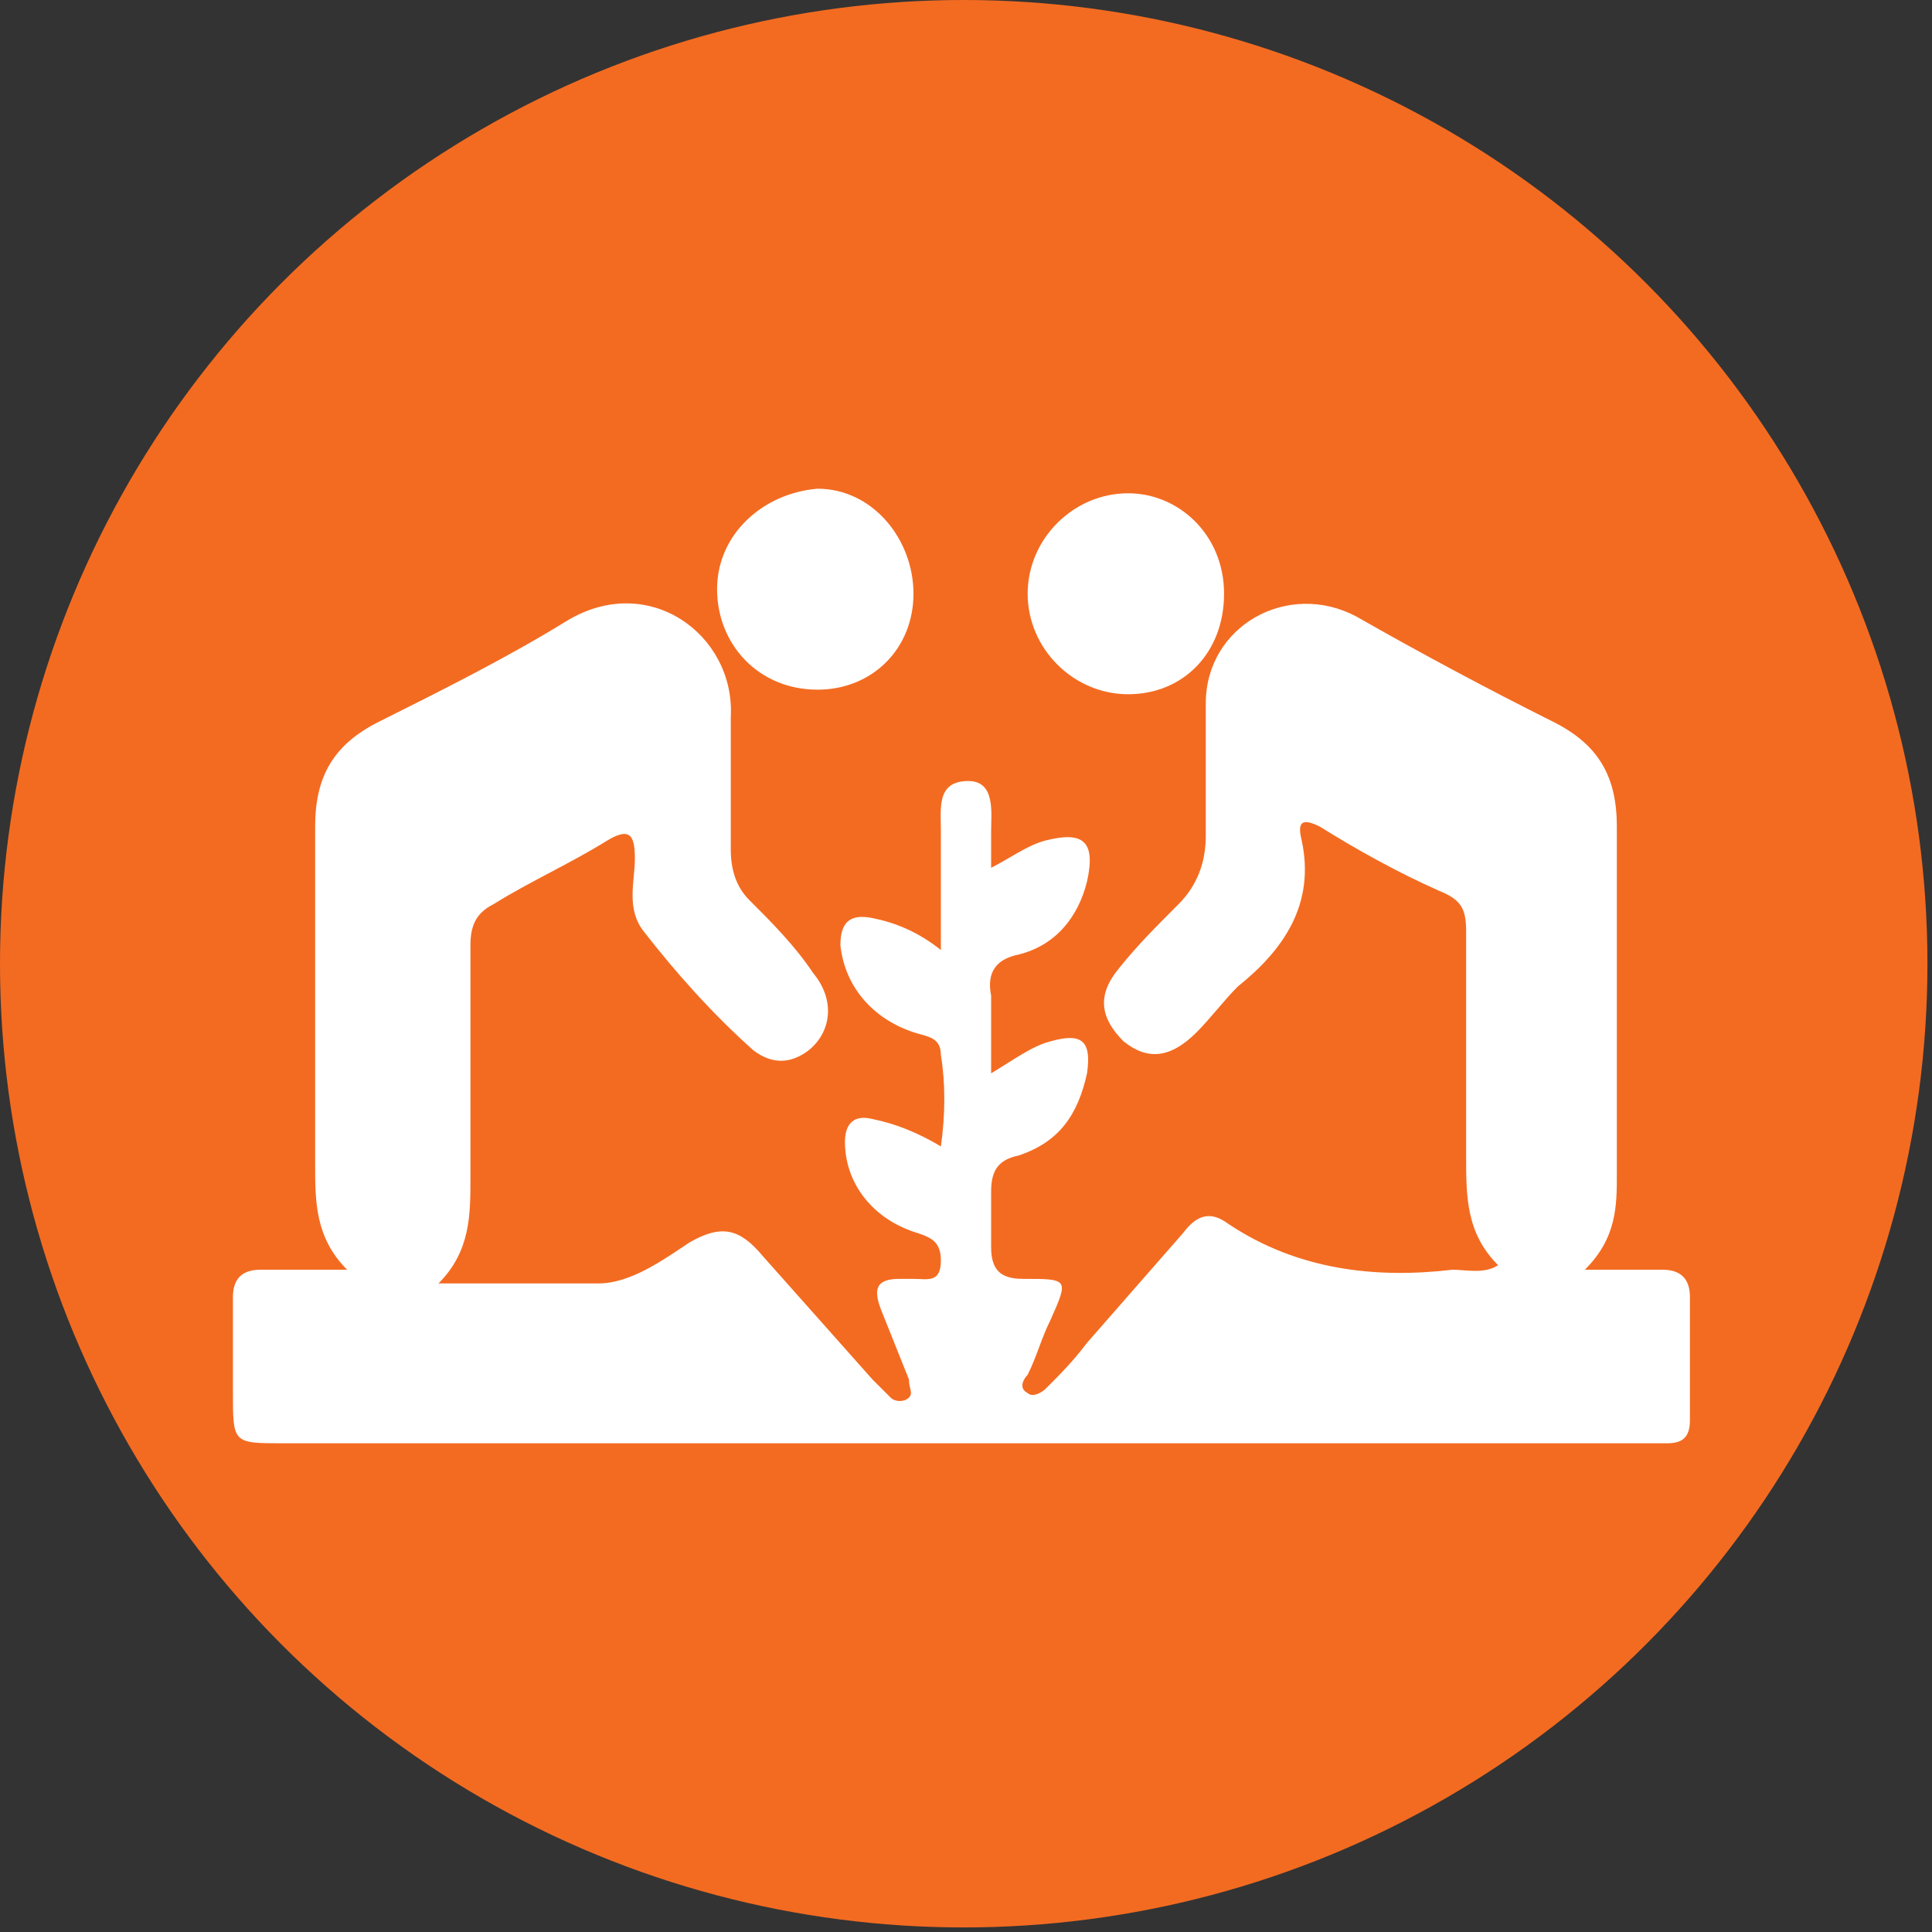 <?xml version="1.0" encoding="utf-8"?>
<!-- Generator: Adobe Illustrator 18.1.1, SVG Export Plug-In . SVG Version: 6.00 Build 0)  -->
<svg version="1.1" id="Layer_1" xmlns="http://www.w3.org/2000/svg" xmlns:xlink="http://www.w3.org/1999/xlink" x="0px" y="0px"
	 viewBox="0 0 42.3 42.3" enable-background="new 0 0 42.3 42.3" xml:space="preserve">
<rect x="0" y="0" width="42.3" height="42.3" fill="#333333" stroke="none"/>
<g>
	<g>
		<circle fill="#F36B21" cx="21.1" cy="21.1" r="21.1"/>
		<g>
			<path fill="#FFFFFF" d="M7.6,27.8c-0.7-0.7-0.7-1.5-0.7-2.3c0-2.5,0-4.9,0-7.4c0-1.1,0.4-1.8,1.4-2.3c1.4-0.7,2.8-1.4,4.1-2.2
				c1.8-1.1,3.7,0.3,3.6,2.1c0,0.9,0,1.9,0,2.9c0,0.4,0.1,0.8,0.4,1.1c0.5,0.5,1,1,1.4,1.6c0.5,0.6,0.4,1.3-0.1,1.7
				c-0.4,0.3-0.8,0.3-1.2,0c-0.9-0.8-1.7-1.7-2.4-2.6c-0.4-0.5-0.2-1.1-0.2-1.6c0-0.5-0.1-0.7-0.6-0.4c-0.8,0.5-1.7,0.9-2.5,1.4
				c-0.4,0.2-0.5,0.5-0.5,0.9c0,1.7,0,3.4,0,5.1c0,0.8,0,1.6-0.7,2.3c1.2,0,2.4,0,3.5,0c0.7,0,1.4-0.5,2-0.9
				c0.7-0.4,1.1-0.3,1.6,0.3c0.8,0.9,1.6,1.8,2.4,2.7c0.1,0.1,0.3,0.3,0.4,0.4c0.1,0.1,0.3,0.1,0.4,0c0.1-0.1,0-0.2,0-0.4
				c-0.2-0.5-0.4-1-0.6-1.5c-0.2-0.5-0.1-0.7,0.4-0.7c0.1,0,0.2,0,0.3,0c0.3,0,0.6,0.1,0.6-0.4c0-0.4-0.2-0.5-0.5-0.6
				c-1-0.3-1.6-1.1-1.6-2c0-0.4,0.2-0.6,0.6-0.5c0.5,0.1,1,0.3,1.5,0.6c0.1-0.7,0.1-1.4,0-2c0-0.4-0.3-0.4-0.6-0.5
				c-0.9-0.3-1.5-1-1.6-1.9c0-0.5,0.2-0.7,0.7-0.6c0.5,0.1,1,0.3,1.5,0.7c0-1,0-1.8,0-2.6c0-0.5-0.1-1.1,0.6-1.1
				c0.6,0,0.5,0.7,0.5,1.1c0,0.2,0,0.5,0,0.8c0.4-0.2,0.8-0.5,1.2-0.6c0.8-0.2,1.1,0,0.9,0.9c-0.2,0.8-0.7,1.4-1.5,1.6
				c-0.5,0.1-0.7,0.4-0.6,0.9c0,0.5,0,1,0,1.7c0.5-0.3,0.9-0.6,1.3-0.7c0.7-0.2,0.9,0,0.8,0.7c-0.2,0.9-0.6,1.5-1.5,1.8
				c-0.5,0.1-0.6,0.4-0.6,0.8c0,0.4,0,0.8,0,1.2c0,0.5,0.2,0.7,0.7,0.7c1,0,1,0,0.6,0.9c-0.2,0.4-0.3,0.8-0.5,1.2
				c-0.1,0.1-0.2,0.3,0,0.4c0.1,0.1,0.3,0,0.4-0.1c0.3-0.3,0.6-0.6,0.9-1c0.7-0.8,1.4-1.6,2.1-2.4c0.3-0.4,0.6-0.5,1-0.2
				c1.5,1,3.2,1.2,4.9,1c0.3,0,0.7,0.1,1-0.1c-0.7-0.7-0.7-1.5-0.7-2.4c0-1.6,0-3.3,0-4.9c0-0.5-0.1-0.7-0.6-0.9
				c-0.9-0.4-1.8-0.9-2.6-1.4c-0.4-0.2-0.5-0.1-0.4,0.3c0.3,1.4-0.4,2.4-1.4,3.2c-0.3,0.3-0.6,0.7-0.9,1c-0.6,0.6-1.1,0.6-1.6,0.2
				c-0.5-0.5-0.6-1-0.1-1.6c0.4-0.5,0.8-0.9,1.3-1.4c0.4-0.4,0.6-0.9,0.6-1.5c0-1,0-1.9,0-2.9c0-1.7,1.8-2.7,3.3-1.9
				c1.4,0.8,2.9,1.6,4.3,2.3c1,0.5,1.4,1.2,1.4,2.3c0,2.5,0,5.1,0,7.6c0,0.7,0,1.4-0.7,2.1c0.7,0,1.2,0,1.7,0c0.4,0,0.6,0.2,0.6,0.6
				c0,0.9,0,1.8,0,2.7c0,0.4-0.2,0.5-0.5,0.5c-0.2,0-0.4,0-0.6,0c-9.9,0-19.8,0-29.7,0c-1.1,0-1.1,0-1.1-1.1c0-0.7,0-1.4,0-2.1
				c0-0.4,0.2-0.6,0.6-0.6C6.3,27.8,6.9,27.8,7.6,27.8z"/>
			<path fill="#FFFFFF" d="M26.8,13c0,1.3-0.9,2.2-2.1,2.2c-1.2,0-2.2-1-2.2-2.2c0-1.2,1-2.2,2.2-2.2C25.8,10.8,26.8,11.7,26.8,13z"
				/>
			<path fill="#FFFFFF" d="M20,13c0,1.2-0.9,2.1-2.1,2.1c-1.3,0-2.2-1-2.2-2.2c0-1.2,1-2.1,2.2-2.2C19.1,10.7,20,11.8,20,13z"/>
		</g>
	</g>
</g>
</svg>
